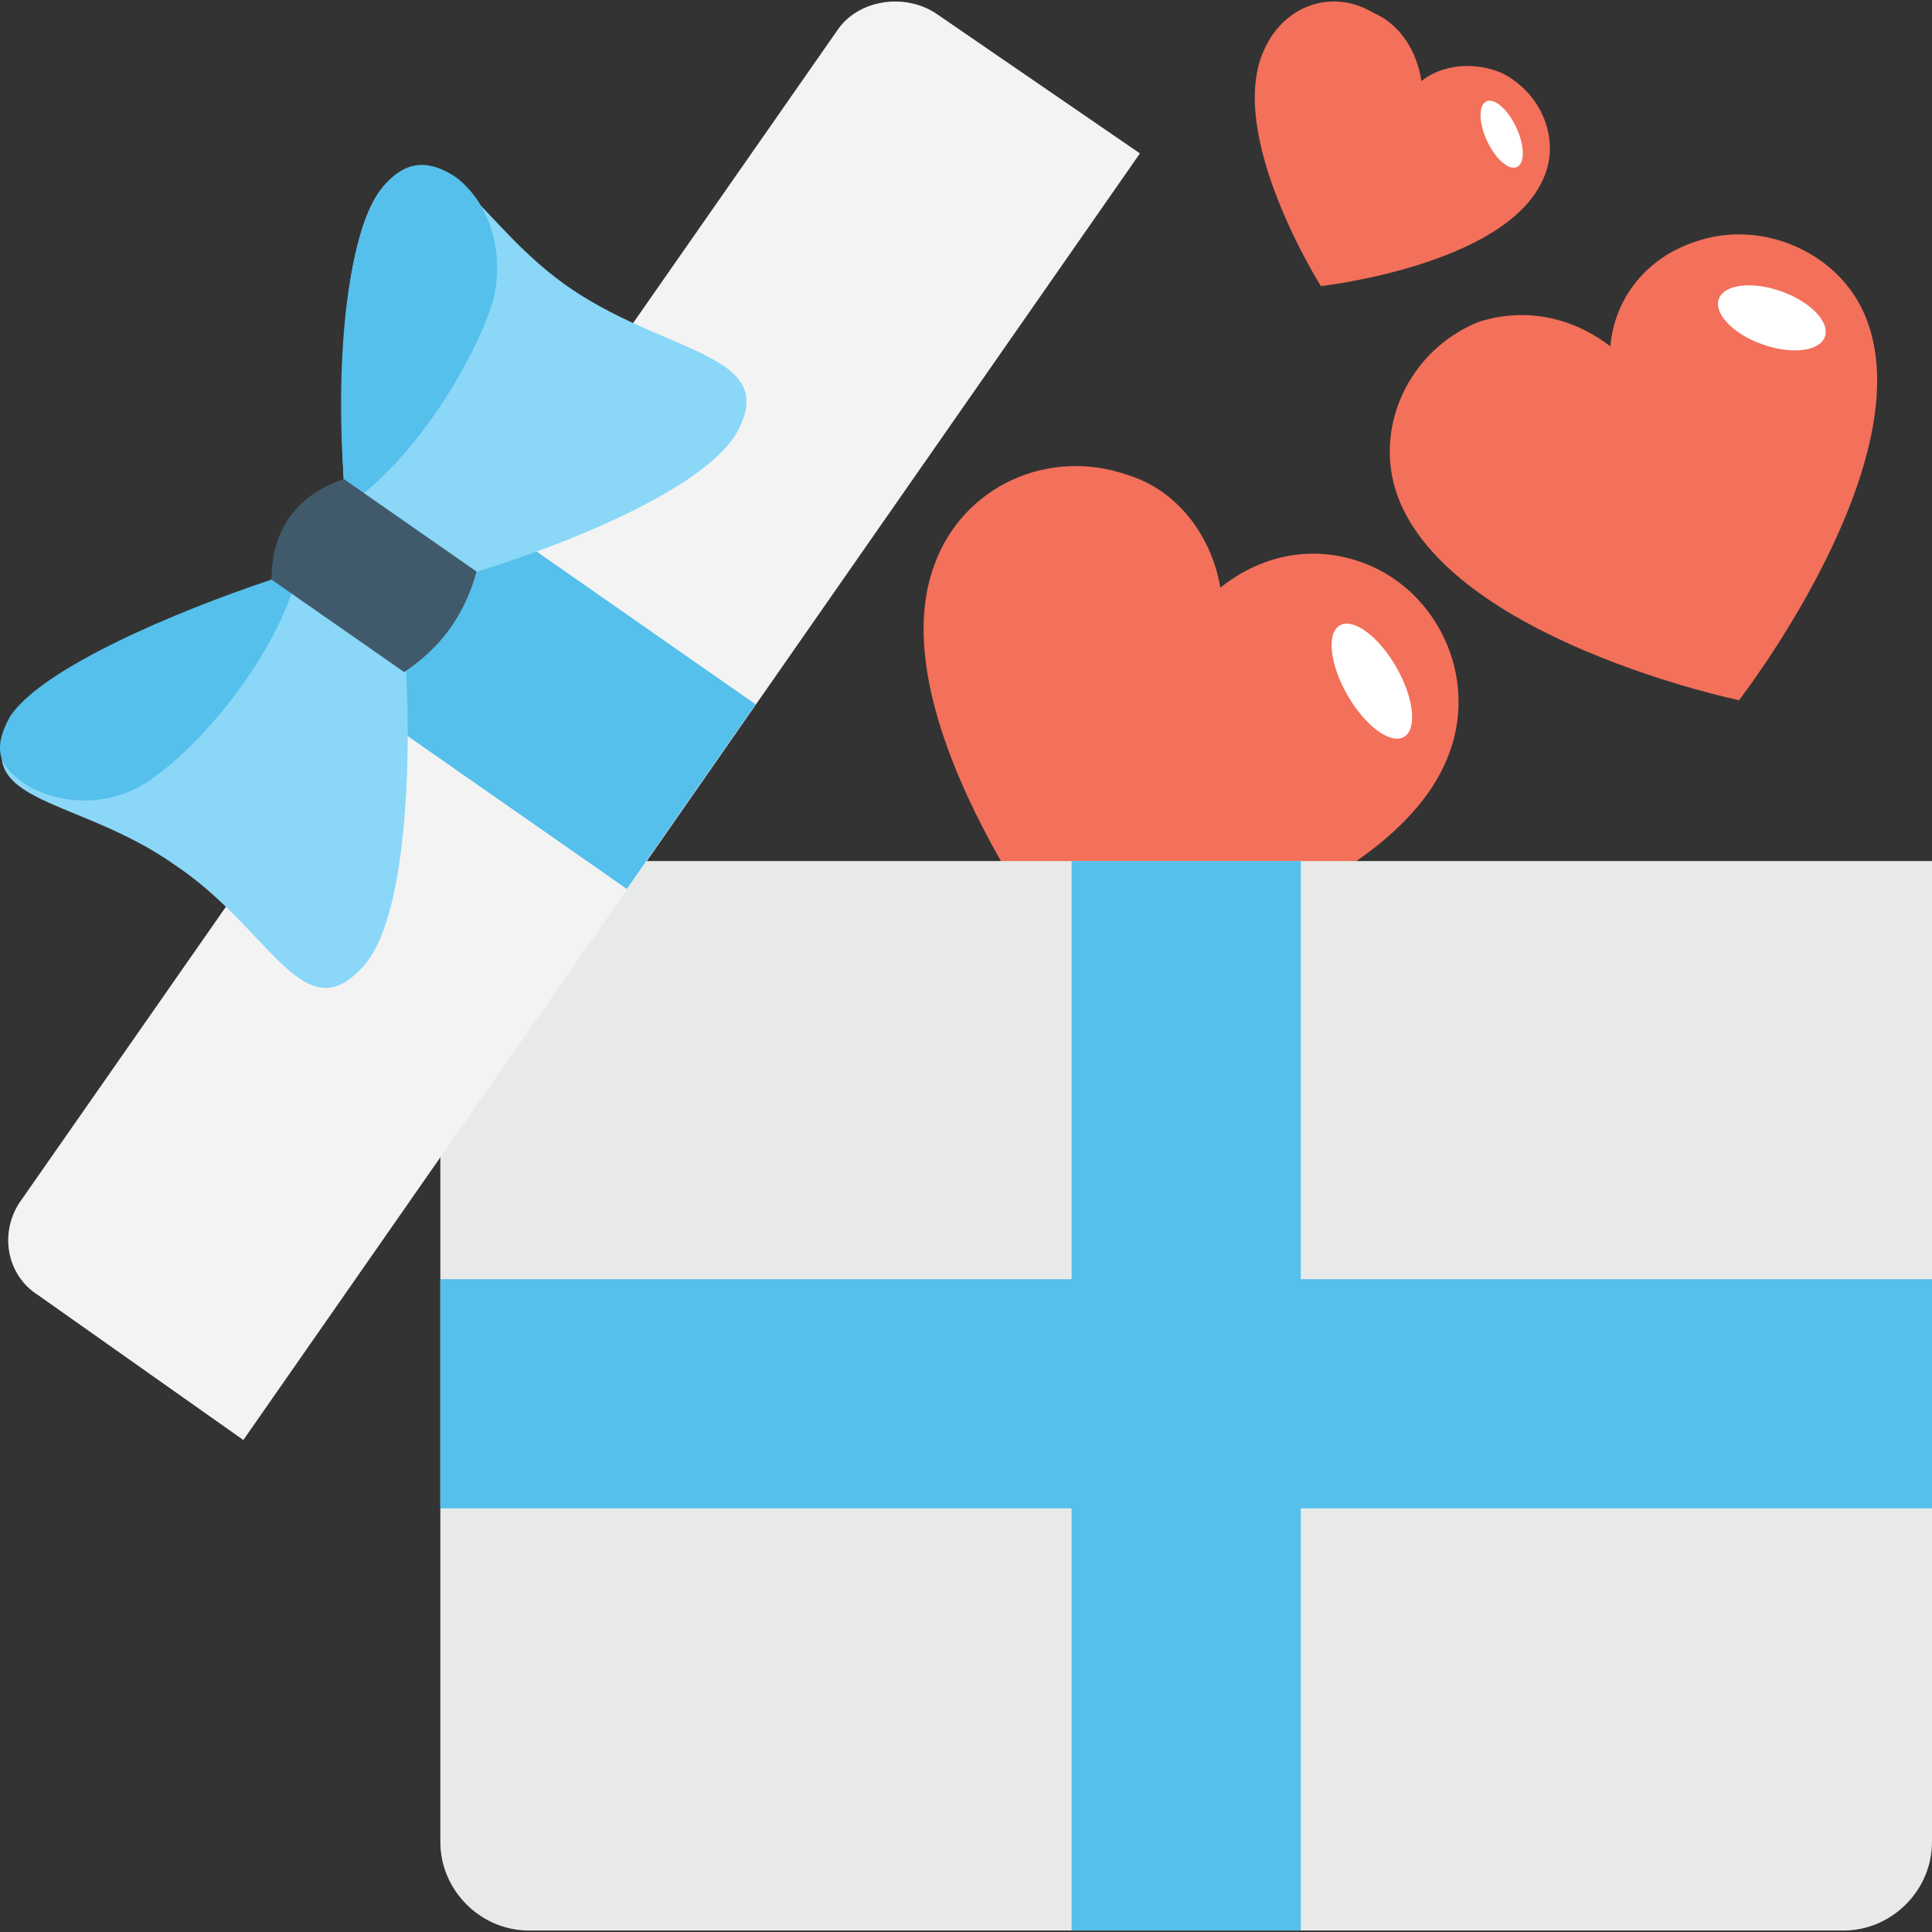 <?xml version="1.0" encoding="iso-8859-1"?>
<!-- Generator: Adobe Illustrator 19.0.0, SVG Export Plug-In . SVG Version: 6.00 Build 0)  -->
<svg version="1.1" id="Capa_1" xmlns="http://www.w3.org/2000/svg" xmlns:xlink="http://www.w3.org/1999/xlink" x="0px" y="0px"
	 viewBox="0 0 512.559 512.559" style="enable-background:new 0 0 512.559 512.559;" xml:space="preserve">
<rect x="0" y="0" width="512.559" height="512.559" fill="#333333" stroke="none"/>
<path style="fill:#F3705A;" d="M248.026,149.499c-16,41.6,37.333,108.8,37.333,108.8s84.267-17.067,99.2-58.667
	c7.467-20.267-3.2-42.667-22.4-50.133c-13.867-5.333-27.733-2.133-38.4,6.4c-2.133-12.8-10.667-25.6-24.533-29.867
	C277.893,118.566,255.493,129.233,248.026,149.499z"/>
<ellipse transform="matrix(-0.867 0.498 -0.498 -0.867 769.381 156.057)" style="fill:#FFFFFF;" cx="363.889" cy="180.582" rx="7.467" ry="17.067"/>
<path style="fill:#F3705A;" d="M370.693,131.366c13.867,38.4,90.667,54.4,90.667,54.4s48-61.867,34.133-100.267
	c-6.4-18.133-27.733-27.733-45.867-21.333c-12.8,4.267-21.333,14.933-22.4,27.733c-9.6-7.467-22.4-10.667-35.2-6.4
	C373.893,92.966,364.293,113.233,370.693,131.366z"/>
<ellipse transform="matrix(-0.335 0.942 -0.942 -0.335 707.155 -330.247)" style="fill:#FFFFFF;" cx="470.146" cy="84.482" rx="7.467" ry="14.934"/>
<path style="fill:#F3705A;" d="M335.493,12.966c-10.667,22.4,14.933,62.933,14.933,62.933s48-5.333,58.667-27.733
	c5.333-10.667,0-23.467-10.667-28.8c-7.467-3.2-16-2.133-21.333,2.133c-1.067-7.467-5.333-14.933-12.8-18.133
	C353.626-3.034,340.826,1.233,335.493,12.966z"/>
<ellipse transform="matrix(-0.906 0.423 -0.423 -0.906 774.354 -100.633)" style="fill:#FFFFFF;" cx="398.343" cy="35.607" rx="4.267" ry="9.6"/>
<path style="fill:#E8EAE9;" d="M512.559,228.433v260.267c0,12.8-10.667,23.467-23.467,23.467h-348.8
	c-12.8,0-23.467-10.667-23.467-23.467V228.433H512.559z"/>
<g>
	<rect x="284.293" y="228.433" style="fill:#55C0EB;" width="60.8" height="283.733"/>
	<rect x="116.826" y="339.366" style="fill:#55C0EB;" width="395.733" height="60.8"/>
</g>
<path style="fill:#F3F3F3;" d="M222.426,7.633L5.893,318.033c-6.4,8.533-4.267,20.267,4.267,25.6l54.4,38.4L302.426,40.699
	l-54.4-37.333C239.493-1.967,227.759,0.166,222.426,7.633z"/>
<rect x="118.917" y="145.062" transform="matrix(-0.572 0.82 -0.82 -0.572 387.439 172.322)" style="fill:#55C0EB;" width="59.731" height="84.264"/>
<path style="fill:#8AD7F8;" d="M102.959,148.433c-5.333-3.2-87.467,20.267-100.267,43.733c-10.667,21.333,18.133,19.2,43.733,37.333
	c25.6,17.067,34.133,44.8,50.133,26.667C113.626,236.966,108.293,151.633,102.959,148.433z"/>
<path style="fill:#55C0EB;" d="M72.026,153.766l8.533-11.733c-1.067,24.533-24.533,53.333-39.467,64
	c-9.6,7.467-23.467,8.533-34.133,2.133c-6.4-4.267-9.6-8.533-4.267-18.133C11.226,177.233,46.426,162.299,72.026,153.766z"/>
<path style="fill:#8AD7F8;" d="M95.493,158.033c-4.267-4.267-10.667-89.6,6.4-108.8c16-17.067,24.533,10.667,50.133,27.733
	s54.4,17.067,43.733,37.333C182.959,137.766,100.826,161.233,95.493,158.033z"/>
<path style="fill:#55C0EB;" d="M91.226,127.099l-7.467,11.733c22.4-9.6,41.6-41.6,46.933-58.667c3.2-11.733,0-25.6-9.6-33.067
	c-6.4-4.267-12.8-5.333-19.2,2.133C91.226,62.033,89.093,99.366,91.226,127.099z"/>
<path style="fill:#415A6B;" d="M126.426,151.633c-3.2,11.733-9.6,20.267-19.2,26.667l-35.2-24.533c0-12.8,6.4-22.4,19.2-26.667
	L126.426,151.633z"/>
<g>
</g>
<g>
</g>
<g>
</g>
<g>
</g>
<g>
</g>
<g>
</g>
<g>
</g>
<g>
</g>
<g>
</g>
<g>
</g>
<g>
</g>
<g>
</g>
<g>
</g>
<g>
</g>
<g>
</g>
</svg>
